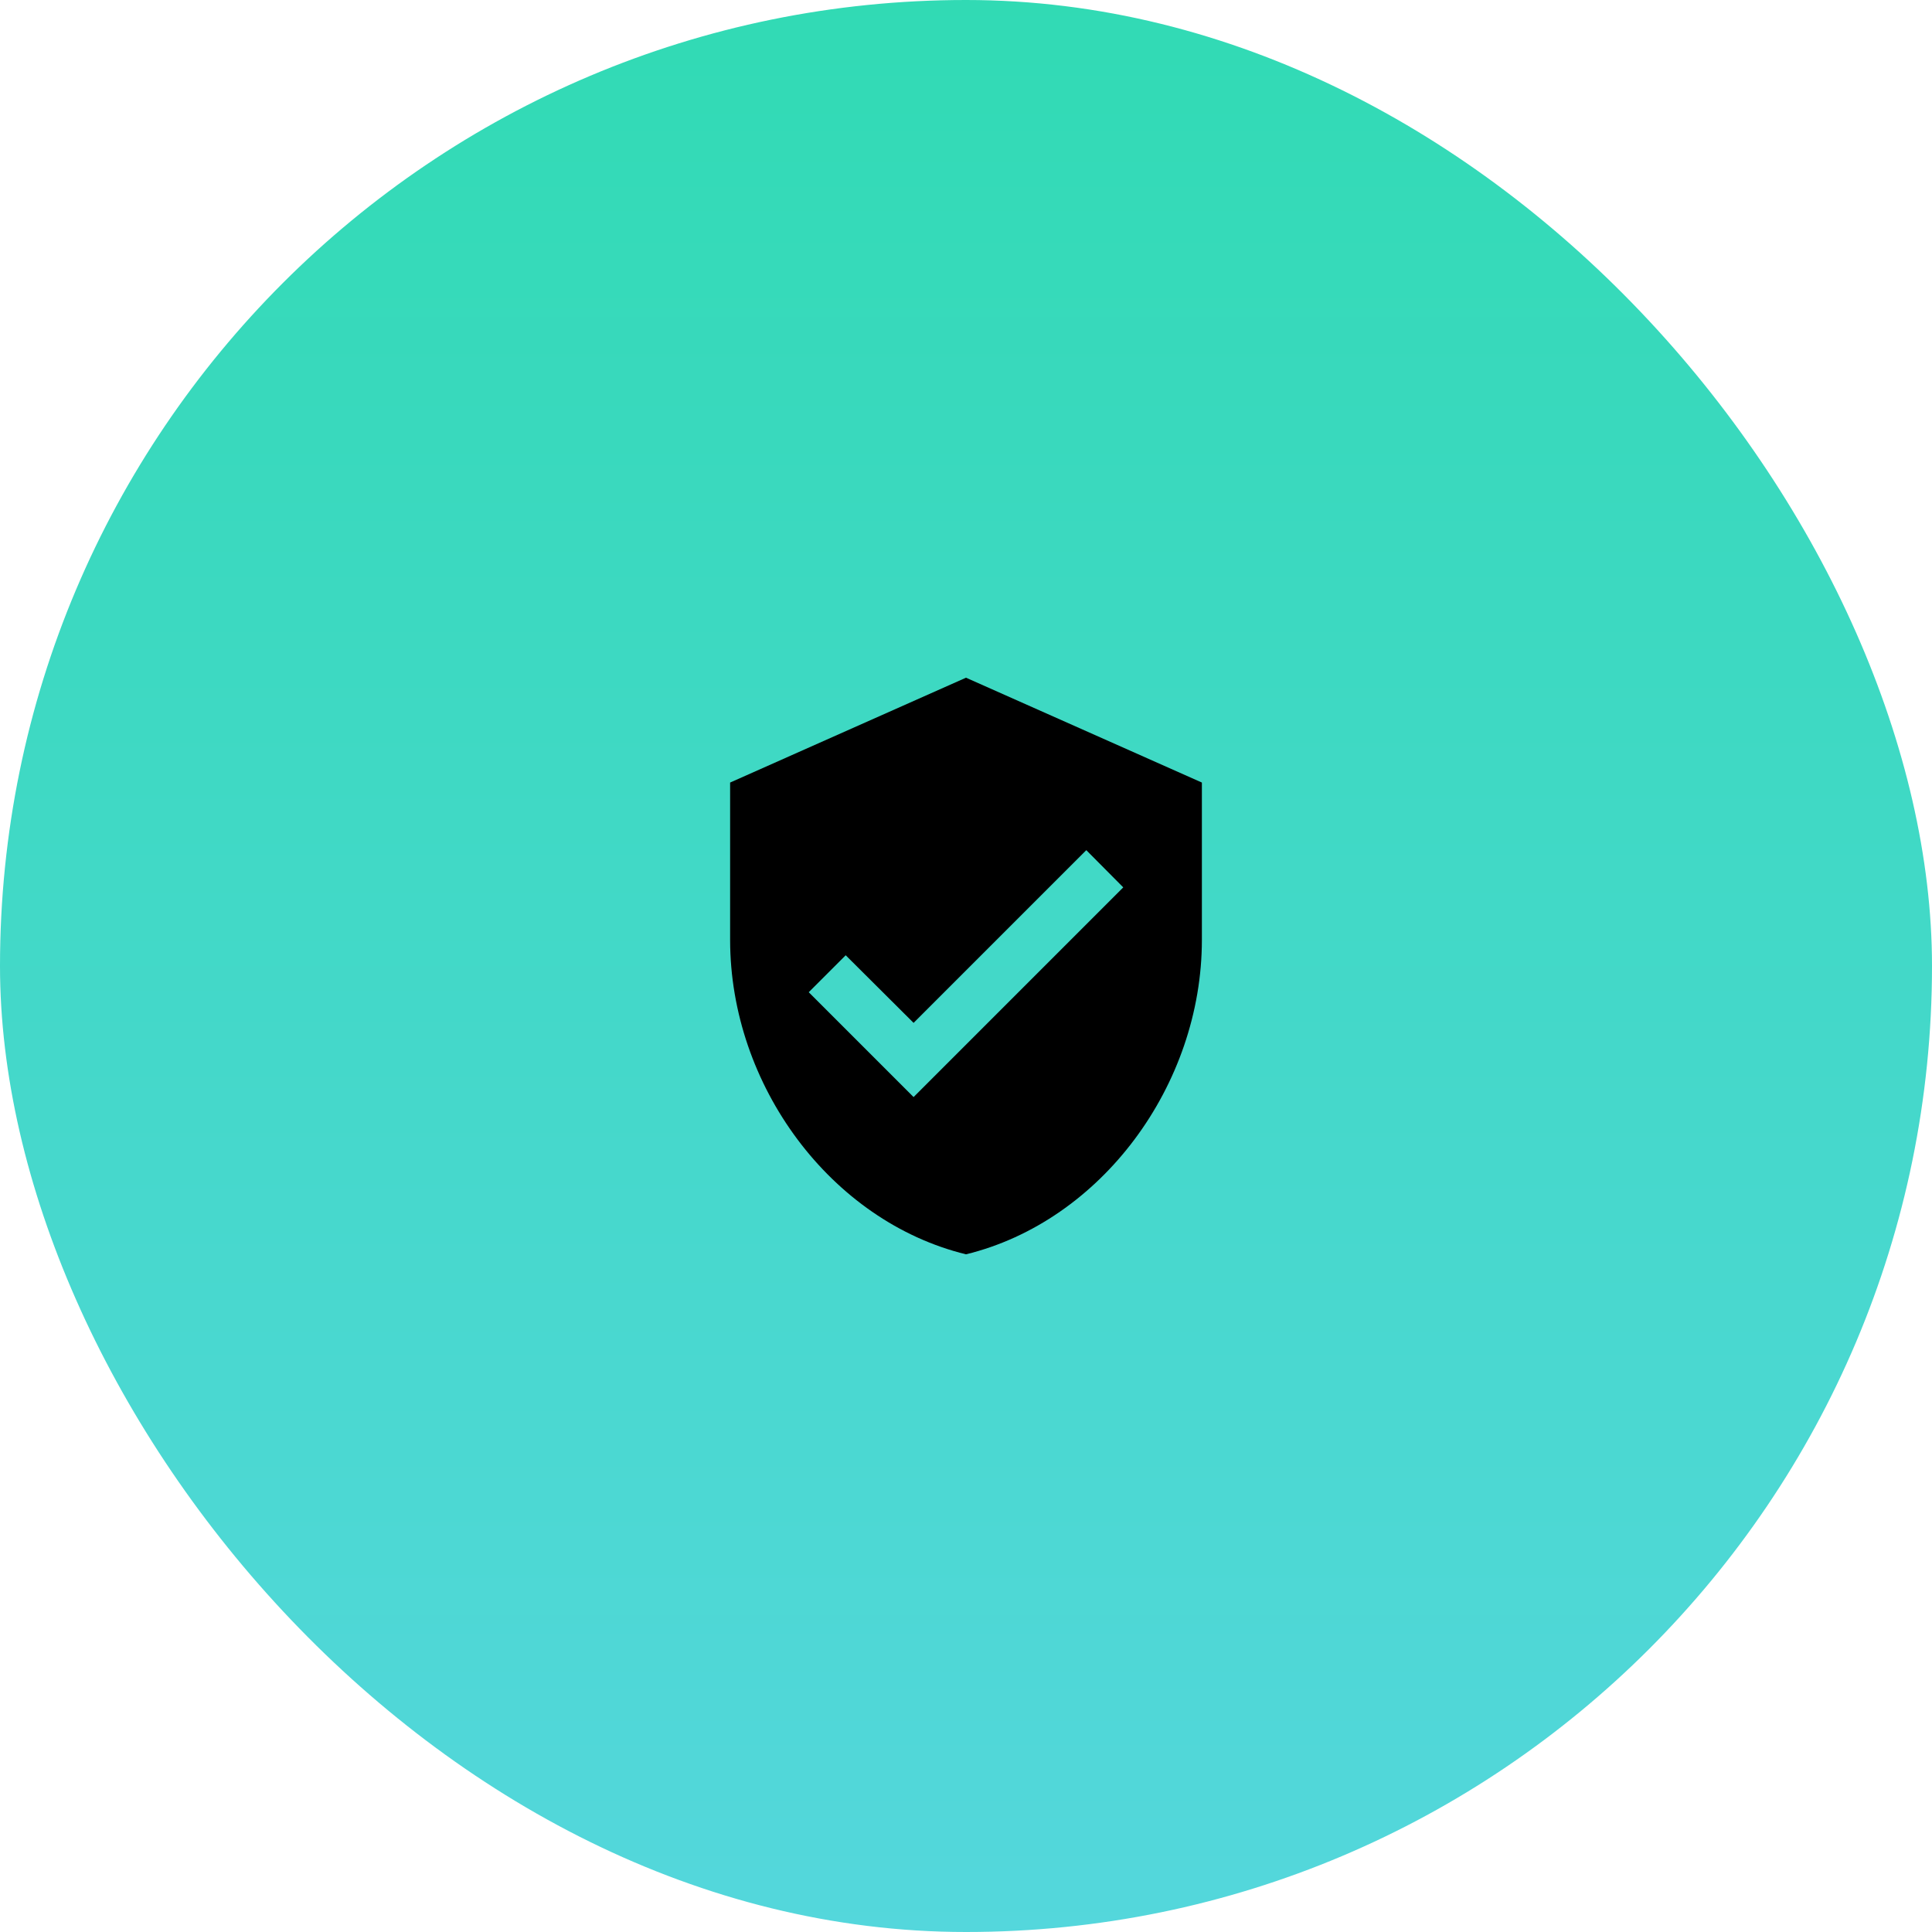<svg xmlns="http://www.w3.org/2000/svg" xmlns:xlink="http://www.w3.org/1999/xlink" width="86" height="86" viewBox="0 0 86 86">
  <defs>
    <linearGradient id="linear-gradient" x1="0.5" x2="0.5" y2="1" gradientUnits="objectBoundingBox">
      <stop offset="0" stop-color="#31dab4"/>
      <stop offset="1" stop-color="#54d7dc"/>
    </linearGradient>
    <clipPath id="clip-iconb_6">
      <rect width="86" height="86"/>
    </clipPath>
  </defs>
  <g id="iconb_6" data-name="iconb – 6" clip-path="url(#clip-iconb_6)">
    <rect id="Rectangle_225" data-name="Rectangle 225" width="86" height="86" rx="43" fill="url(#linear-gradient)"/>
    <g id="verified_user_black_24dp" transform="translate(29 29)">
      <path id="Path_68" data-name="Path 68" d="M0,0H28V28H0Z" fill="none"/>
      <path id="Path_69" data-name="Path 69" d="M13.5,1,3,5.667v7c0,6.475,4.48,12.53,10.5,14,6.02-1.47,10.5-7.525,10.5-14v-7ZM11.167,19.667,6.5,15l1.645-1.645,3.022,3.01,7.688-7.688L20.5,10.333Z" transform="translate(0.5 0.167)"/>
    </g>
  </g>
</svg>
